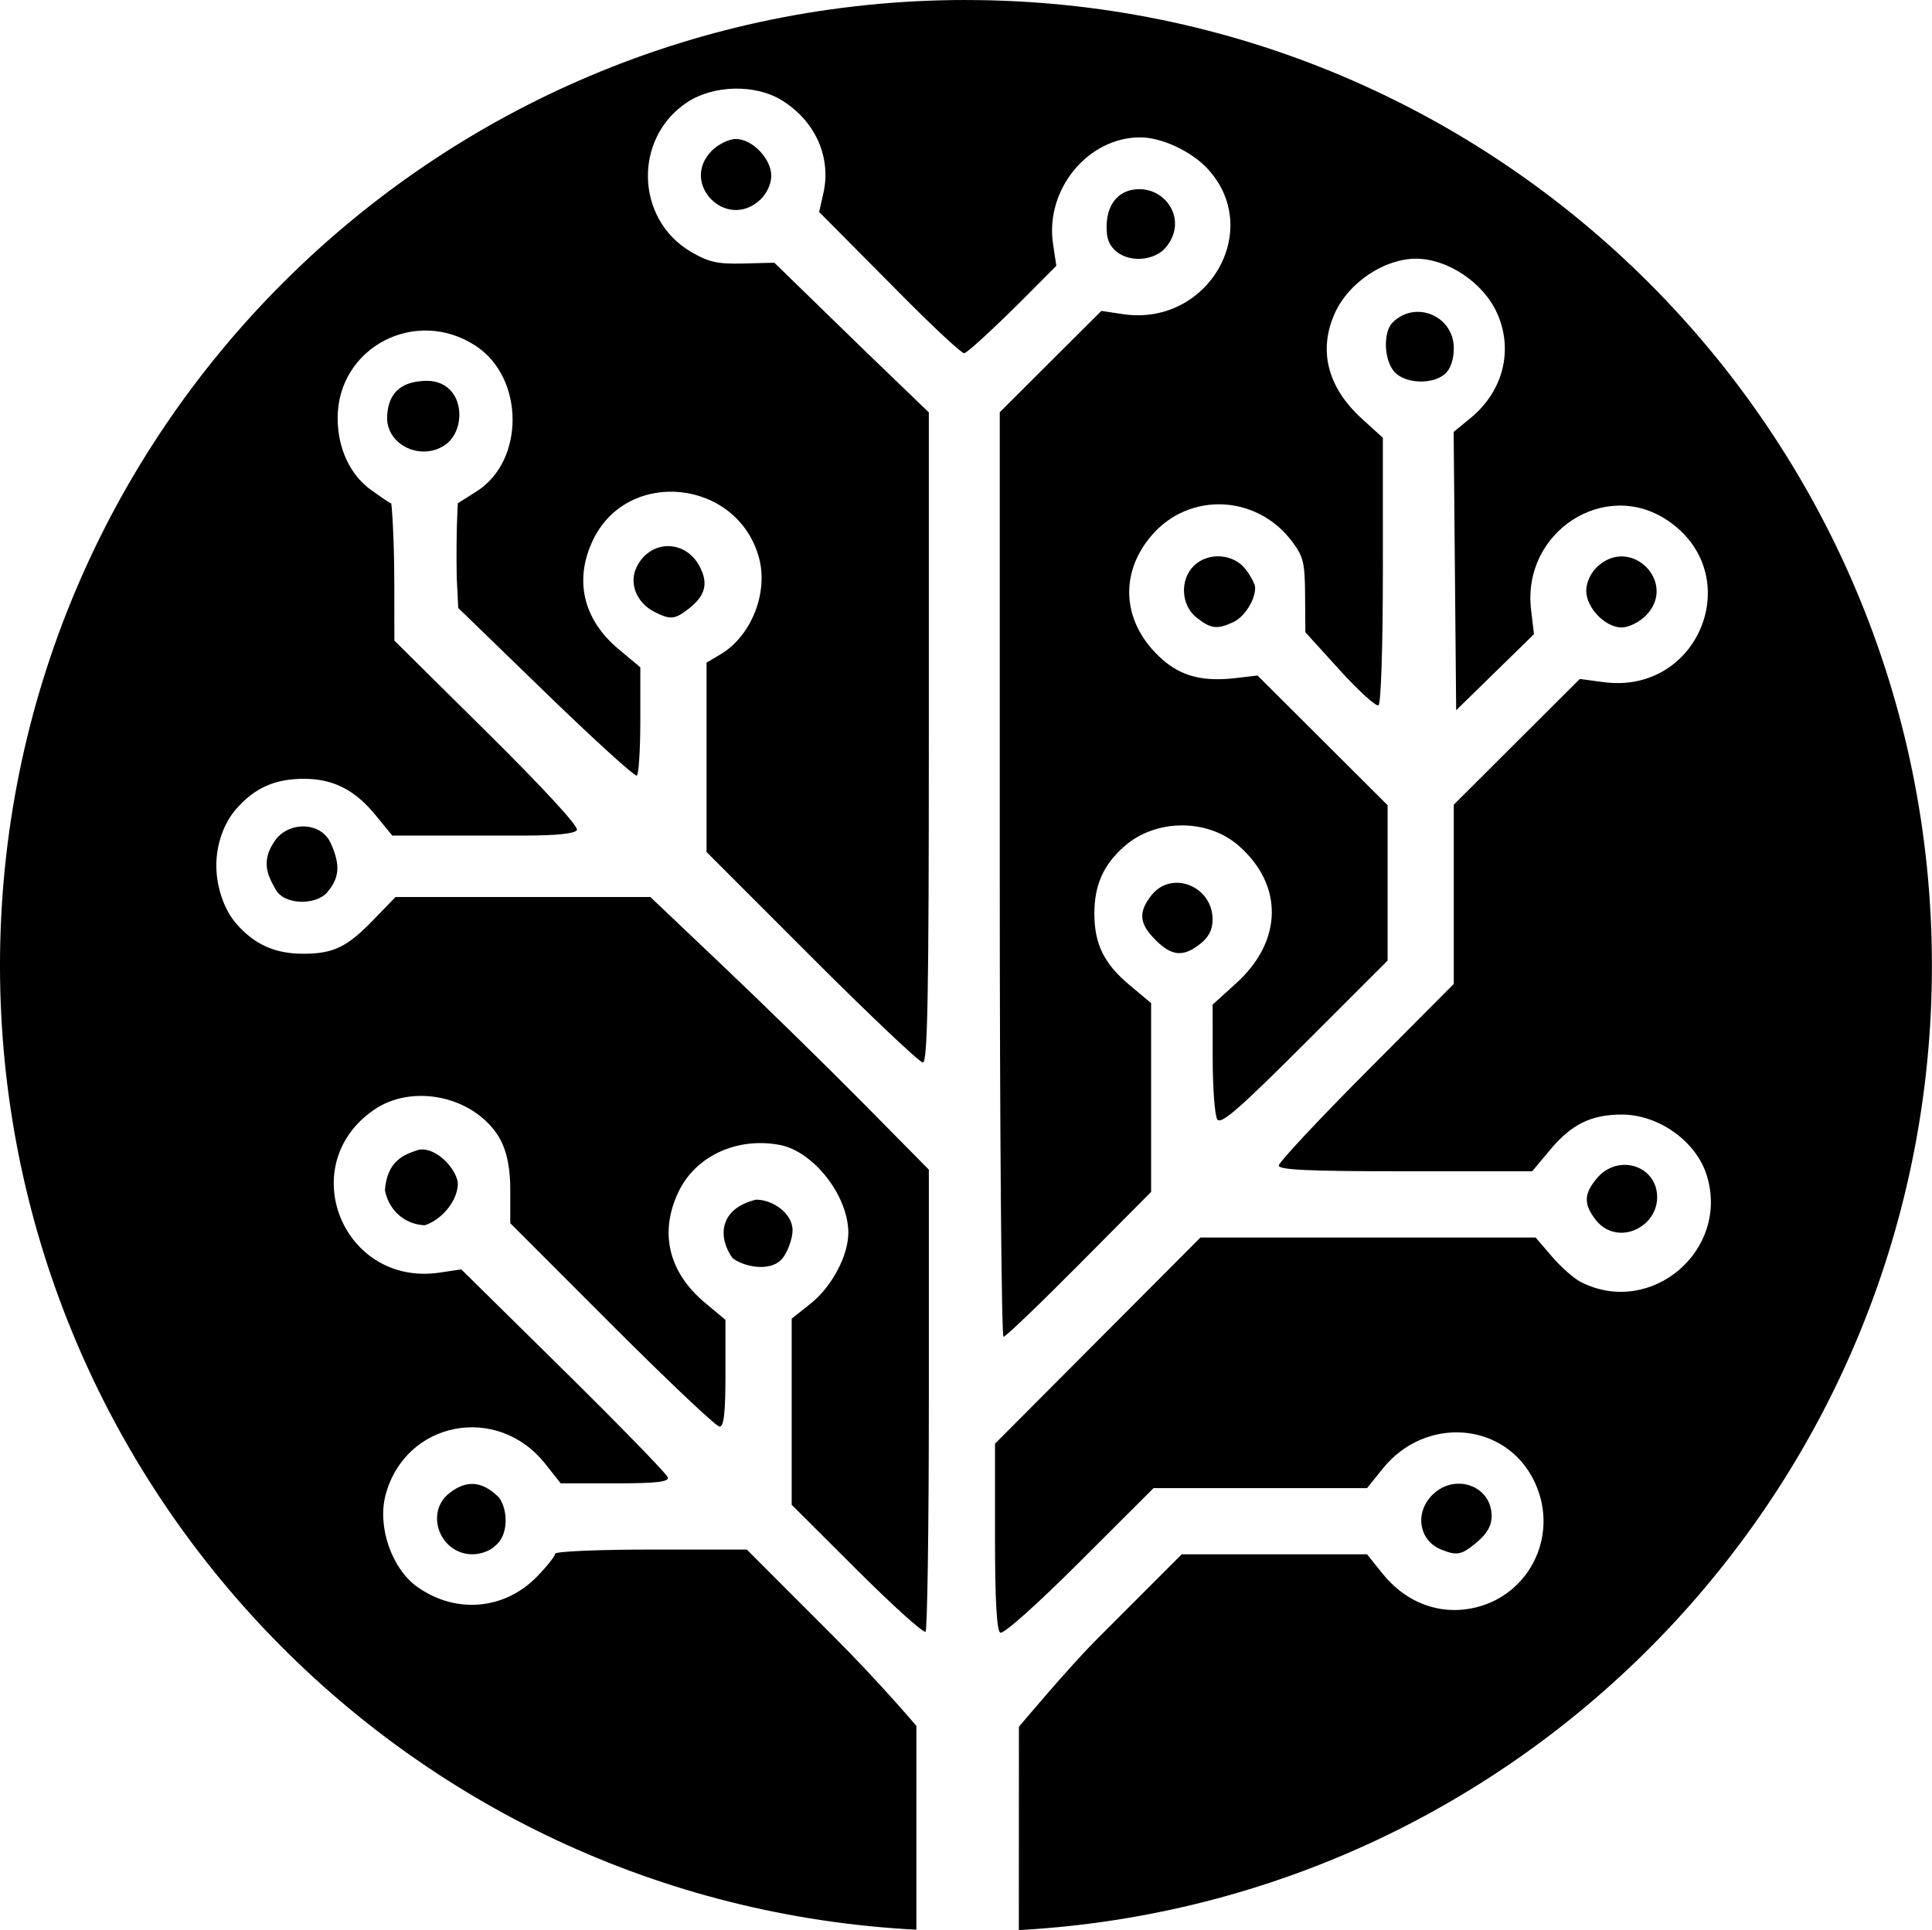 <?xml version="1.0" encoding="UTF-8" standalone="no"?>
<!-- Created with Inkscape (http://www.inkscape.org/) -->

<svg
   width="129.266mm"
   height="129.166mm"
   viewBox="0 0 129.266 129.166"
   version="1.1"
   id="svg1450"
   inkscape:version="1.2.1 (9c6d41e410, 2022-07-14)"
   sodipodi:docname="crisb_logo_n.svg"
   xmlns:inkscape="http://www.inkscape.org/namespaces/inkscape"
   xmlns:sodipodi="http://sodipodi.sourceforge.net/DTD/sodipodi-0.dtd"
   xmlns="http://www.w3.org/2000/svg"
   xmlns:svg="http://www.w3.org/2000/svg">
  <sodipodi:namedview
     id="namedview1452"
     pagecolor="#ffffff"
     bordercolor="#666666"
     borderopacity="1.0"
     inkscape:showpageshadow="2"
     inkscape:pageopacity="0.0"
     inkscape:pagecheckerboard="0"
     inkscape:deskcolor="#d1d1d1"
     inkscape:document-units="mm"
     showgrid="false"
     inkscape:zoom="0.76613356"
     inkscape:cx="117.47299"
     inkscape:cy="361.55576"
     inkscape:window-width="1920"
     inkscape:window-height="1015"
     inkscape:window-x="0"
     inkscape:window-y="0"
     inkscape:window-maximized="1"
     inkscape:current-layer="layer1" />
  <defs
     id="defs1447" />
  <g
     inkscape:label="Layer 1"
     inkscape:groupmode="layer"
     id="layer1"
     transform="translate(-62.456,-52.835)">
    <path
       id="path1162"
       style="stroke-width:9.476;stroke-linejoin:round;stop-color:#000000"
       d="m 127.088,52.835 c -35.696,1.4e-4 -64.633,28.937 -64.633,64.633 0.021,34.39 26.968,62.742 61.313,64.509 l 5.2e-4,-13.637 c 0,0 -2.38,-2.828 -5.561,-6.013 l -5.784,-5.79 h -6.411 c -3.526,0 -6.412,0.125 -6.412,0.279 0,0.153 -0.544,0.839 -1.21,1.525 -2.174,2.241 -5.446,2.523 -8.017,0.692 -1.707,-1.216 -2.679,-4.024 -2.123,-6.135 1.304,-4.952 7.466,-6.163 10.685,-2.1 l 1.036,1.308 h 3.636 c 2.752,0 3.611,-0.097 3.533,-0.396 -0.056,-0.218 -3.189,-3.439 -6.961,-7.16 l -6.86,-6.764 -1.43,0.214 c -6.492,0.973 -9.793,-7.204 -4.4,-10.899 2.543,-1.743 6.53,-0.93 8.257,1.682 0.727,1.099 0.85,2.608 0.85,3.598 v 2.314 l 6.801,6.807 c 3.74,3.744 6.98,6.806 7.199,6.806 0.297,0 0.398,-0.912 0.398,-3.572 v -3.572 l -1.377,-1.151 c -2.441,-2.04 -3.07,-4.72 -1.749,-7.448 1.15,-2.375 3.904,-3.643 6.752,-3.109 2.259,0.424 4.579,3.381 4.595,5.857 0.009,1.55 -1.104,3.643 -2.549,4.787 l -1.241,0.983 v 12.456 l 4.367,4.358 c 2.401,2.397 4.467,4.258 4.589,4.136 0.122,-0.122 0.222,-7.129 0.222,-15.571 v -15.349 l -4.352,-4.409 c -2.393,-2.424 -6.585,-6.53 -9.316,-9.123 l -4.966,-4.715 H 88.922 l -1.522,1.571 c -1.732,1.787 -2.651,2.226 -4.66,2.226 -1.881,0 -3.246,-0.611 -4.466,-2.001 -0.871,-0.992 -1.358,-2.575 -1.344,-3.972 0.013,-1.323 0.473,-2.742 1.344,-3.734 1.229,-1.4 2.587,-2.001 4.519,-2.001 1.945,0 3.402,0.737 4.777,2.416 l 1.132,1.382 h 8.863 c 2.124,0 3.345,-0.128 3.491,-0.365 0.138,-0.223 -2.193,-2.759 -5.994,-6.523 l -6.219,-6.158 -0.004,-3.49 c -0.002,-3.766 -0.187,-5.6 -0.202,-5.692 -0.259,-0.106 -0.734,-0.466 -1.304,-0.864 -1.437,-1.004 -2.288,-2.808 -2.286,-4.85 0.004,-4.738 5.237,-7.467 9.249,-4.824 3.243,2.136 3.283,7.657 0.071,9.718 -0.609,0.39 -1.28,0.811 -1.28,0.811 0,0 -0.128,1.977 -0.073,4.953 l 0.101,2.053 5.854,5.679 c 3.22,3.123 5.961,5.616 6.092,5.539 0.13,-0.077 0.237,-1.738 0.237,-3.693 v -3.553 l -1.459,-1.22 c -2.375,-1.985 -2.991,-4.646 -1.694,-7.324 2.337,-4.828 9.659,-4.032 11.091,1.206 0.641,2.345 -0.517,5.257 -2.573,6.471 l -0.934,0.552 v 12.675 l 7.038,7.044 c 3.871,3.874 7.218,7.043 7.437,7.043 0.316,0 0.398,-4.485 0.398,-21.753 v -21.753 l -4.329,-4.17 -6.008,-5.848 -2.079,0.053 c -1.737,0.044 -2.313,-0.086 -3.506,-0.787 -3.72,-2.187 -3.856,-7.613 -0.251,-9.999 1.768,-1.17 4.575,-1.229 6.34,-0.134 2.239,1.389 3.319,3.804 2.777,6.214 l -0.283,1.258 5.521,5.565 c 2.117,2.134 3.994,3.887 4.18,3.887 0.186,0 2.027,-1.694 4.092,-3.764 l 2.075,-2.085 -0.22,-1.468 c -0.544,-3.626 2.324,-7.129 5.835,-7.129 1.42,0 3.404,0.921 4.489,2.083 3.815,4.084 0.039,10.6 -5.648,9.747 l -1.441,-0.216 -2.56,2.551 -4.239,4.23 v 30.938 c 0,17.016 0.113,30.938 0.251,30.938 0.138,0 2.416,-2.182 5.063,-4.849 l 4.813,-4.849 v -12.636 l -1.459,-1.22 c -1.688,-1.411 -2.338,-2.737 -2.338,-4.769 0,-1.918 0.606,-3.272 2.018,-4.512 2.098,-1.842 5.561,-1.855 7.642,-0.027 3.009,2.642 2.943,6.375 -0.162,9.192 l -1.586,1.439 0.004,3.6 c 0.002,1.98 0.14,3.813 0.305,4.074 0.24,0.379 1.423,-0.647 5.85,-5.073 l 5.549,-5.548 v -10.398 l -4.352,-4.34 -4.351,-4.34 -1.483,0.173 c -2.145,0.25 -3.598,-0.117 -4.869,-1.233 -2.706,-2.376 -2.981,-5.755 -0.681,-8.375 2.511,-2.86 6.961,-2.659 9.309,0.42 0.793,1.041 0.89,1.43 0.906,3.641 l 0.018,2.476 2.301,2.536 c 1.266,1.395 2.433,2.455 2.593,2.355 0.167,-0.103 0.292,-3.973 0.292,-9.041 V 82.133 l -1.401,-1.274 c -2.308,-2.101 -2.939,-4.583 -1.802,-7.087 0.923,-2.031 3.302,-3.623 5.418,-3.623 2.115,0 4.495,1.592 5.418,3.623 1.118,2.46 0.43,5.23 -1.743,7.021 l -1.153,0.951 0.084,9.312 0.084,9.312 2.603,-2.546 2.603,-2.546 -0.195,-1.645 c -0.614,-5.183 4.927,-8.801 9.134,-5.966 5.33,3.592 2.142,11.673 -4.27,10.822 l -1.604,-0.213 -4.216,4.207 -4.216,4.207 v 11.996 l -5.854,5.884 c -3.22,3.236 -5.854,6.057 -5.854,6.269 0,0.293 2.031,0.385 8.478,0.385 h 8.477 l 1.22,-1.459 c 1.412,-1.689 2.737,-2.338 4.771,-2.338 2.487,0 5,1.805 5.696,4.091 1.532,5.026 -3.77,9.497 -8.436,7.114 -0.461,-0.235 -1.329,-1.001 -1.929,-1.702 l -1.091,-1.274 h -22.427 l -6.873,6.899 -6.873,6.899 v 6.215 c 0,4.215 0.113,6.285 0.352,6.432 0.204,0.126 2.425,-1.853 5.304,-4.728 l 4.953,-4.945 h 14.285 l 1.045,-1.3 c 2.872,-3.574 8.218,-3.137 10.137,0.827 1.823,3.765 -0.522,8.101 -4.646,8.59 -2.075,0.246 -4.074,-0.622 -5.489,-2.383 l -1.048,-1.304 h -12.401 c 0,0 -3.721,3.726 -5.676,5.682 -1.954,1.957 -5.215,5.86 -5.215,5.86 l -0.006,13.606 c 34.268,-1.88 61.092,-30.214 61.093,-64.534 -1.4e-4,-35.696 -28.937,-64.633 -64.633,-64.633 z m -15.401,9.301 c -0.451,0 -1.169,0.35 -1.597,0.777 -2.192,2.192 0.978,5.405 3.238,3.282 0.436,-0.409 0.732,-1.056 0.732,-1.597 0,-1.144 -1.27,-2.462 -2.373,-2.462 z m 27.002,3.358 c -1.499,0 -2.356,1.189 -2.167,3.007 0.175,1.679 2.448,2.155 3.745,1.095 1.749,-1.745 0.393,-4.102 -1.578,-4.102 z m 18.568,8.211 c -0.57,0.015 -1.149,0.237 -1.625,0.714 -0.651,0.651 -0.581,2.526 0.124,3.305 0.724,0.8 2.57,0.868 3.392,0.125 0.366,-0.331 0.578,-0.963 0.578,-1.717 0,-1.486 -1.215,-2.458 -2.469,-2.426 z M 91.103,78.322 c -0.164,-0.006 -0.337,0.001 -0.521,0.024 -1.609,0.142 -2.202,1.135 -2.226,2.456 0,1.848 2.311,2.909 3.896,1.798 1.47,-1.029 1.305,-4.184 -1.149,-4.278 z m 16.034,11.062 c -0.827,0.007 -1.646,0.481 -2.095,1.419 -0.516,1.077 0.008,2.379 1.204,2.983 1.073,0.543 1.365,0.514 2.313,-0.232 1.091,-0.858 1.3,-1.669 0.72,-2.79 -0.48,-0.929 -1.314,-1.388 -2.141,-1.38 z m 36.717,0.683 c -0.564,0.022 -1.12,0.235 -1.532,0.647 -0.942,0.942 -0.844,2.636 0.201,3.458 0.951,0.748 1.355,0.799 2.439,0.304 0.752,-0.343 1.474,-1.474 1.474,-2.31 0,-0.229 -0.295,-0.793 -0.656,-1.251 -0.462,-0.588 -1.2,-0.876 -1.925,-0.848 z m 27.014,0.008 c -0.516,0.02 -1.054,0.23 -1.548,0.694 -0.436,0.409 -0.732,1.056 -0.732,1.597 0,1.144 1.27,2.462 2.373,2.462 0.451,0 1.17,-0.35 1.597,-0.777 1.713,-1.713 0.152,-4.049 -1.69,-3.976 z m -88.066,18.068 c -0.733,-0.018 -1.493,0.304 -1.934,0.929 -0.955,1.351 -0.539,2.292 0.002,3.234 0.547,1.129 2.744,1.128 3.49,0.235 h 5.2e-4 c 0.746,-0.893 0.935,-1.732 0.218,-3.291 -0.337,-0.732 -1.044,-1.089 -1.777,-1.107 z m 58.239,3.775 c -0.567,0.038 -1.124,0.299 -1.544,0.832 -0.893,1.135 -0.824,1.894 0.269,2.988 1.093,1.094 1.853,1.162 2.988,0.269 0.582,-0.458 0.834,-0.953 0.834,-1.641 0,-1.538 -1.299,-2.532 -2.547,-2.448 z M 90.735,129.762 c -0.077,-0.002 -0.155,10e-4 -0.232,0.012 -1.056,0.33 -2.13,0.747 -2.295,2.711 0.304,1.499 1.457,2.3 2.667,2.349 1.056,-0.33 2.168,-1.536 2.216,-2.747 0,-0.826 -1.193,-2.291 -2.356,-2.326 z m 80.483,1.029 c -0.663,-0.017 -1.359,0.251 -1.89,0.869 -0.913,1.062 -0.934,1.761 -0.085,2.84 0.829,1.055 2.322,1.119 3.358,0.146 0.467,-0.439 0.732,-1.051 0.733,-1.691 0,-1.315 -1.012,-2.135 -2.116,-2.163 z m -58.169,2.328 c -2.53,0.607 -2.554,2.564 -1.584,3.909 0.777,0.597 2.418,0.908 3.225,0.15 0.436,-0.409 0.796,-1.463 0.796,-2.003 0,-1.144 -1.334,-2.055 -2.437,-2.055 z m 47.155,19.014 c -0.654,-0.042 -1.353,0.187 -1.916,0.75 -1.195,1.195 -0.896,3.054 0.589,3.651 1.08,0.435 1.366,0.375 2.408,-0.501 0.677,-0.569 0.974,-1.1 0.974,-1.74 0,-1.272 -0.964,-2.091 -2.054,-2.161 z m -66.219,0.012 c -0.48,0.015 -0.963,0.224 -1.463,0.617 -1.673,1.316 -0.623,4.091 1.546,4.091 0.555,0 1.226,-0.248 1.502,-0.554 0.923,-0.694 0.892,-2.393 0.275,-3.243 -0.633,-0.633 -1.244,-0.932 -1.86,-0.912 z"
       sodipodi:nodetypes="ccccccsssscscssccsssscssscscscsccssscsscccsssssccssscccccsscccssscsssccccssccccssssccsccsscscccsscccsscssccssccccsssscccssccsssccccccssccccccssccssssccccssscccsssccscccscsssssscssscssssscssssssssssssssssssssssssccssssscsssccscssssscsccssssssscssssccssccc" />
  </g>
</svg>
